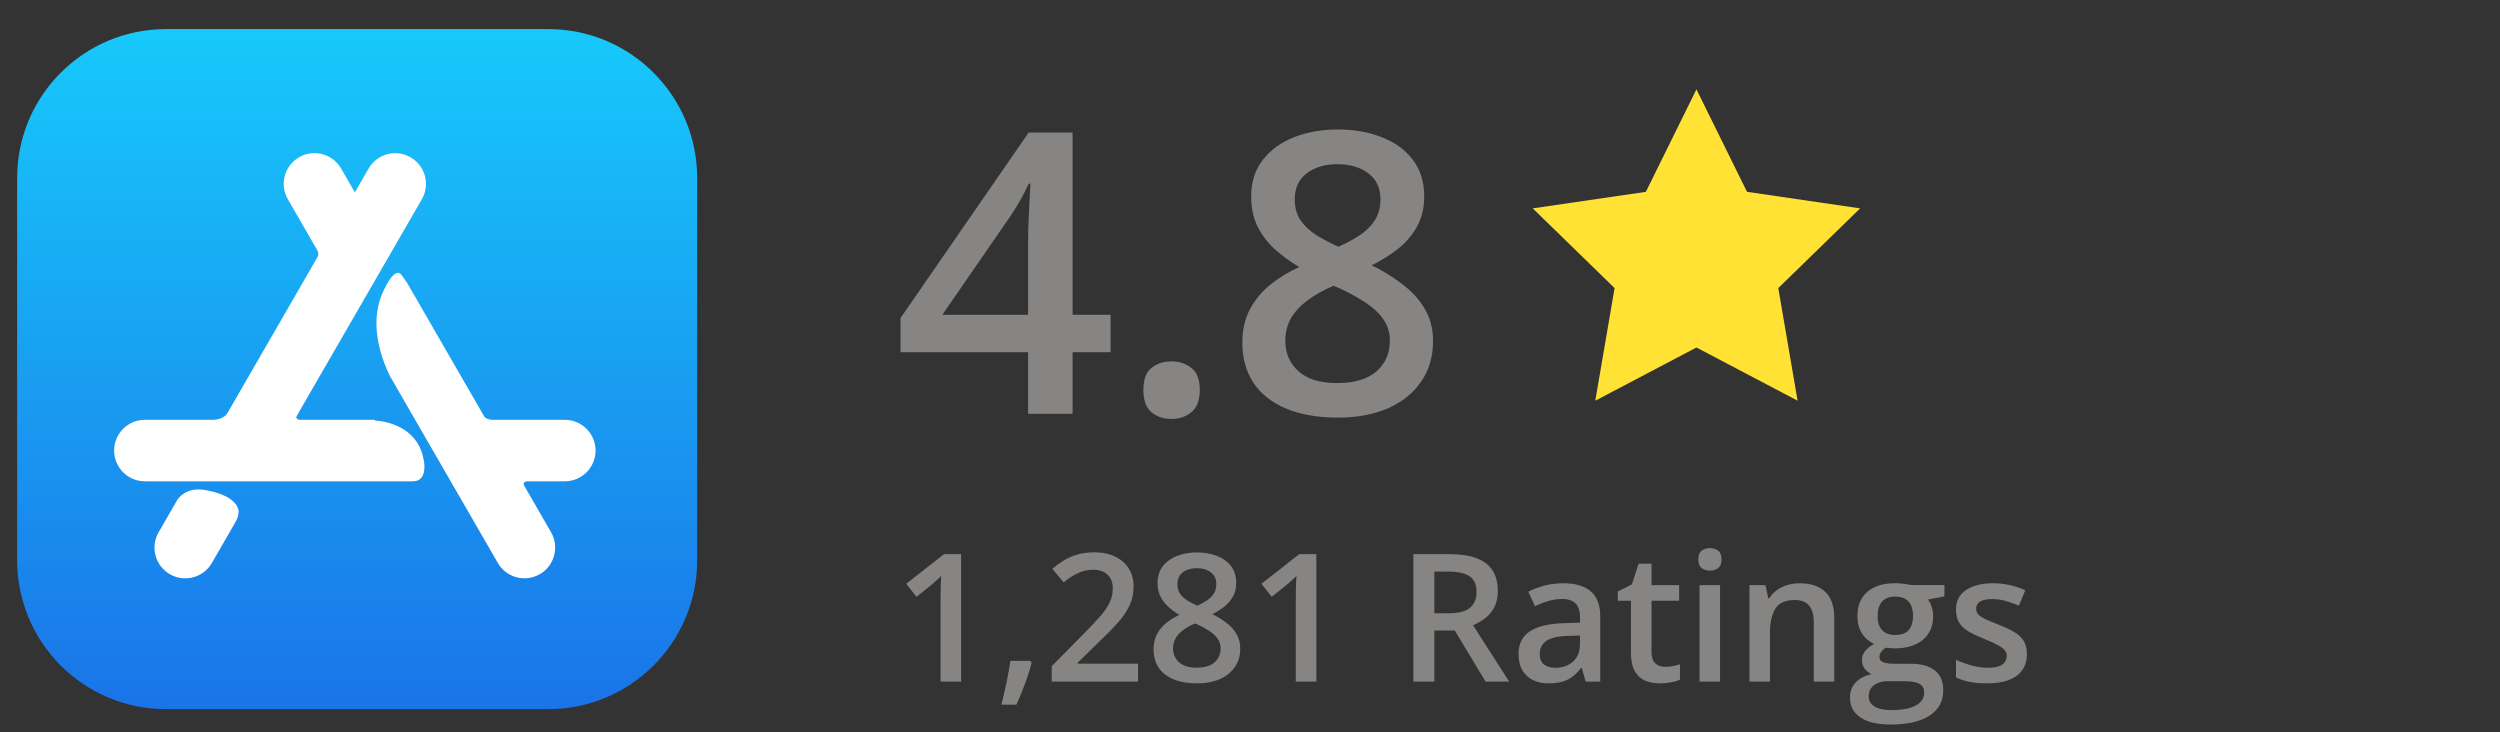 <svg width="140" height="41" viewBox="0 0 140 41" fill="none" xmlns="http://www.w3.org/2000/svg">
<rect x="0" y="0" width="140" height="41" fill="#333333" stroke="none"/>
<path d="M9.299 1.629H30.702C35.308 1.629 39.042 5.363 39.042 9.97V31.372C39.042 35.978 35.308 39.712 30.702 39.712H9.299C4.693 39.712 0.959 35.978 0.959 31.372V9.97C0.959 5.363 4.693 1.629 9.299 1.629Z" fill="url(#paint0_linear_4362_16203)"/>
<path d="M13.162 29.27L13.166 29.272L11.864 31.527C11.388 32.35 10.336 32.632 9.513 32.157C8.689 31.682 8.407 30.629 8.883 29.806L9.842 28.144L9.934 27.985C10.098 27.749 10.504 27.341 11.315 27.418C11.315 27.418 13.225 27.625 13.363 28.617C13.363 28.617 13.382 28.944 13.162 29.27ZM31.63 23.51H27.57C27.293 23.492 27.172 23.393 27.125 23.336L27.122 23.33L22.776 15.802L22.77 15.806L22.509 15.432C22.082 14.779 21.404 16.45 21.404 16.45C20.594 18.312 21.519 20.428 21.841 21.068L27.878 31.525C28.353 32.348 29.406 32.63 30.229 32.154C31.052 31.679 31.334 30.627 30.859 29.803L29.35 27.189C29.32 27.125 29.269 26.953 29.579 26.953H31.63C32.581 26.953 33.351 26.182 33.351 25.232C33.351 24.281 32.581 23.51 31.63 23.51V23.51ZM23.744 25.85C23.744 25.85 23.96 26.953 23.122 26.953H8.112C7.161 26.953 6.391 26.182 6.391 25.232C6.391 24.281 7.161 23.51 8.112 23.51H11.971C12.594 23.474 12.741 23.115 12.741 23.115L12.745 23.116L17.782 14.392L17.78 14.392C17.872 14.223 17.796 14.064 17.782 14.039L16.119 11.157C15.644 10.334 15.926 9.281 16.749 8.806C17.572 8.331 18.625 8.613 19.1 9.436L19.872 10.772L20.642 9.438C21.117 8.615 22.17 8.333 22.993 8.809C23.816 9.284 24.098 10.336 23.623 11.159L16.613 23.3C16.583 23.374 16.573 23.49 16.802 23.51H20.991L20.992 23.551C20.992 23.551 23.414 23.589 23.744 25.85Z" fill="white"/>
<path d="M62.192 19.723H60.065V23.171H57.573V19.723H50.43V17.811L57.605 7.423H60.065V17.628H62.192V19.723ZM57.573 17.628V13.729C57.573 13.406 57.577 13.08 57.584 12.751C57.598 12.414 57.613 12.092 57.627 11.784C57.641 11.476 57.656 11.193 57.67 10.935C57.684 10.671 57.695 10.452 57.702 10.28H57.616C57.48 10.567 57.33 10.86 57.165 11.161C57 11.455 56.825 11.741 56.639 12.021L52.772 17.628H57.573ZM64.029 21.839C64.029 21.252 64.18 20.84 64.481 20.604C64.788 20.36 65.161 20.238 65.598 20.238C66.034 20.238 66.407 20.36 66.715 20.604C67.03 20.84 67.188 21.252 67.188 21.839C67.188 22.412 67.03 22.827 66.715 23.085C66.407 23.336 66.034 23.461 65.598 23.461C65.161 23.461 64.788 23.336 64.481 23.085C64.18 22.827 64.029 22.412 64.029 21.839ZM74.911 7.251C75.821 7.251 76.641 7.394 77.371 7.681C78.102 7.96 78.682 8.379 79.111 8.938C79.541 9.496 79.756 10.187 79.756 11.011C79.756 11.648 79.623 12.203 79.358 12.676C79.101 13.148 78.75 13.564 78.306 13.922C77.862 14.273 77.364 14.584 76.812 14.856C77.428 15.157 77.994 15.505 78.51 15.898C79.033 16.285 79.451 16.74 79.767 17.263C80.089 17.785 80.25 18.398 80.25 19.1C80.25 19.98 80.024 20.743 79.573 21.388C79.129 22.025 78.51 22.519 77.715 22.87C76.92 23.214 75.993 23.386 74.933 23.386C73.794 23.386 72.824 23.217 72.022 22.881C71.219 22.544 70.611 22.064 70.195 21.441C69.78 20.811 69.572 20.059 69.572 19.186C69.572 18.462 69.716 17.836 70.002 17.306C70.288 16.776 70.671 16.317 71.151 15.931C71.638 15.544 72.172 15.218 72.752 14.953C72.258 14.659 71.807 14.33 71.398 13.965C70.99 13.592 70.664 13.166 70.421 12.687C70.185 12.2 70.066 11.637 70.066 11C70.066 10.184 70.285 9.5 70.722 8.948C71.159 8.39 71.742 7.967 72.473 7.681C73.21 7.394 74.023 7.251 74.911 7.251ZM71.978 19.089C71.978 19.776 72.222 20.342 72.709 20.786C73.196 21.23 73.923 21.452 74.89 21.452C75.849 21.452 76.58 21.234 77.081 20.797C77.582 20.36 77.833 19.784 77.833 19.067C77.833 18.609 77.704 18.204 77.446 17.854C77.196 17.503 76.856 17.191 76.426 16.919C76.003 16.64 75.534 16.382 75.019 16.145L74.675 16.006C74.116 16.242 73.636 16.511 73.235 16.811C72.834 17.105 72.523 17.438 72.301 17.811C72.086 18.183 71.978 18.609 71.978 19.089ZM74.89 9.195C74.195 9.195 73.622 9.367 73.171 9.711C72.727 10.047 72.505 10.534 72.505 11.172C72.505 11.623 72.612 12.01 72.827 12.332C73.049 12.654 73.346 12.934 73.719 13.17C74.091 13.399 74.503 13.614 74.954 13.815C75.391 13.621 75.785 13.41 76.136 13.181C76.494 12.944 76.777 12.665 76.984 12.343C77.199 12.013 77.307 11.62 77.307 11.161C77.307 10.531 77.081 10.047 76.63 9.711C76.186 9.367 75.606 9.195 74.89 9.195Z" fill="#868583"/>
<path d="M95.001 5.004L97.833 10.743L104.167 11.669L99.584 16.133L100.666 22.439L95.001 19.46L89.336 22.439L90.417 16.133L85.834 11.669L92.168 10.743L95.001 5.004Z" fill="#FFE234"/>
<path d="M53.823 38.171H52.671V33.576C52.671 33.423 52.672 33.27 52.676 33.117C52.679 32.964 52.682 32.815 52.685 32.668C52.692 32.522 52.7 32.382 52.71 32.248C52.642 32.323 52.557 32.404 52.456 32.492C52.358 32.58 52.254 32.671 52.144 32.766L51.323 33.42L50.747 32.692L52.866 31.032H53.823V38.171ZM57.7 37.009L57.769 37.121C57.71 37.355 57.635 37.608 57.544 37.878C57.453 38.148 57.353 38.418 57.246 38.688C57.139 38.962 57.03 39.219 56.919 39.46H56.079C56.148 39.196 56.213 38.92 56.274 38.63C56.34 38.343 56.398 38.06 56.45 37.78C56.505 37.497 56.55 37.24 56.582 37.009H57.7ZM63.73 38.171H58.897V37.307L60.747 35.432C61.105 35.067 61.4 34.753 61.631 34.489C61.862 34.222 62.033 33.97 62.144 33.732C62.258 33.495 62.315 33.236 62.315 32.956C62.315 32.611 62.215 32.351 62.017 32.175C61.818 31.996 61.556 31.906 61.23 31.906C60.921 31.906 60.635 31.968 60.371 32.092C60.111 32.212 59.84 32.385 59.56 32.609L58.931 31.852C59.129 31.683 59.341 31.529 59.565 31.389C59.793 31.249 60.047 31.138 60.327 31.057C60.607 30.972 60.926 30.93 61.284 30.93C61.737 30.93 62.127 31.011 62.456 31.174C62.785 31.333 63.037 31.556 63.213 31.843C63.392 32.129 63.481 32.463 63.481 32.844C63.481 33.228 63.405 33.583 63.252 33.908C63.099 34.234 62.881 34.556 62.598 34.875C62.315 35.191 61.977 35.534 61.587 35.905L60.352 37.111V37.165H63.73V38.171ZM67.026 30.935C67.44 30.935 67.812 31 68.144 31.13C68.477 31.257 68.74 31.447 68.936 31.701C69.131 31.955 69.228 32.269 69.228 32.644C69.228 32.933 69.168 33.185 69.048 33.4C68.931 33.615 68.771 33.804 68.569 33.967C68.368 34.126 68.141 34.268 67.891 34.392C68.171 34.528 68.428 34.686 68.662 34.865C68.9 35.041 69.09 35.248 69.233 35.485C69.38 35.723 69.453 36.001 69.453 36.32C69.453 36.721 69.351 37.067 69.145 37.36C68.944 37.65 68.662 37.875 68.301 38.034C67.939 38.19 67.518 38.269 67.036 38.269C66.519 38.269 66.078 38.192 65.713 38.039C65.348 37.886 65.072 37.668 64.883 37.385C64.694 37.098 64.6 36.757 64.6 36.359C64.6 36.031 64.665 35.746 64.795 35.505C64.925 35.264 65.099 35.056 65.317 34.88C65.539 34.704 65.781 34.556 66.045 34.435C65.82 34.302 65.615 34.152 65.43 33.986C65.244 33.817 65.096 33.623 64.985 33.405C64.878 33.184 64.824 32.928 64.824 32.639C64.824 32.268 64.924 31.957 65.122 31.706C65.321 31.452 65.586 31.26 65.918 31.13C66.253 31 66.623 30.935 67.026 30.935ZM65.693 36.315C65.693 36.628 65.804 36.885 66.025 37.087C66.247 37.289 66.577 37.39 67.017 37.39C67.453 37.39 67.785 37.29 68.013 37.092C68.241 36.893 68.355 36.631 68.355 36.306C68.355 36.097 68.296 35.913 68.179 35.754C68.065 35.594 67.91 35.453 67.715 35.329C67.523 35.202 67.31 35.085 67.075 34.977L66.919 34.914C66.665 35.022 66.447 35.144 66.265 35.28C66.082 35.414 65.941 35.565 65.84 35.734C65.742 35.904 65.693 36.097 65.693 36.315ZM67.017 31.818C66.701 31.818 66.44 31.896 66.235 32.053C66.034 32.206 65.933 32.427 65.933 32.717C65.933 32.922 65.981 33.098 66.079 33.244C66.18 33.391 66.315 33.518 66.484 33.625C66.654 33.729 66.841 33.827 67.046 33.918C67.245 33.83 67.424 33.734 67.583 33.63C67.746 33.523 67.874 33.395 67.969 33.249C68.066 33.099 68.115 32.92 68.115 32.712C68.115 32.425 68.013 32.206 67.808 32.053C67.606 31.896 67.342 31.818 67.017 31.818ZM73.716 38.171H72.564V33.576C72.564 33.423 72.565 33.27 72.568 33.117C72.572 32.964 72.575 32.815 72.578 32.668C72.585 32.522 72.593 32.382 72.603 32.248C72.534 32.323 72.45 32.404 72.349 32.492C72.251 32.58 72.147 32.671 72.036 32.766L71.216 33.42L70.64 32.692L72.759 31.032H73.716V38.171ZM81.157 31.032C81.772 31.032 82.28 31.107 82.681 31.257C83.084 31.407 83.384 31.634 83.579 31.94C83.778 32.246 83.877 32.635 83.877 33.107C83.877 33.459 83.812 33.758 83.682 34.006C83.551 34.253 83.38 34.458 83.169 34.621C82.957 34.784 82.731 34.914 82.49 35.012L84.517 38.171H83.193L81.47 35.31H80.322V38.171H79.15V31.032H81.157ZM81.079 32.009H80.322V34.343H81.133C81.676 34.343 82.07 34.242 82.314 34.04C82.562 33.838 82.686 33.54 82.686 33.147C82.686 32.733 82.554 32.44 82.29 32.268C82.03 32.095 81.626 32.009 81.079 32.009ZM87.539 32.663C88.223 32.663 88.739 32.815 89.087 33.117C89.439 33.42 89.614 33.892 89.614 34.533V38.171H88.799L88.579 37.404H88.54C88.387 37.6 88.229 37.761 88.066 37.888C87.904 38.015 87.715 38.109 87.5 38.171C87.288 38.236 87.03 38.269 86.724 38.269C86.401 38.269 86.113 38.21 85.859 38.093C85.606 37.972 85.405 37.79 85.259 37.546C85.112 37.302 85.039 36.992 85.039 36.618C85.039 36.062 85.246 35.643 85.659 35.363C86.076 35.083 86.704 34.929 87.544 34.899L88.481 34.865V34.582C88.481 34.208 88.394 33.941 88.218 33.781C88.045 33.622 87.801 33.542 87.485 33.542C87.215 33.542 86.953 33.581 86.699 33.659C86.445 33.737 86.198 33.833 85.957 33.947L85.586 33.137C85.85 32.997 86.149 32.883 86.484 32.795C86.823 32.707 87.174 32.663 87.539 32.663ZM88.477 35.588L87.778 35.612C87.205 35.632 86.803 35.73 86.572 35.905C86.341 36.081 86.226 36.322 86.226 36.628C86.226 36.895 86.305 37.09 86.465 37.214C86.624 37.334 86.834 37.395 87.095 37.395C87.492 37.395 87.821 37.282 88.081 37.058C88.345 36.83 88.477 36.496 88.477 36.057V35.588ZM93.232 37.341C93.382 37.341 93.53 37.328 93.677 37.302C93.823 37.273 93.957 37.238 94.077 37.199V38.068C93.95 38.124 93.786 38.171 93.584 38.21C93.382 38.249 93.172 38.269 92.954 38.269C92.648 38.269 92.373 38.218 92.129 38.117C91.885 38.013 91.691 37.836 91.548 37.585C91.405 37.334 91.333 36.988 91.333 36.545V33.64H90.596V33.127L91.387 32.722L91.763 31.564H92.485V32.766H94.033V33.64H92.485V36.53C92.485 36.804 92.554 37.007 92.69 37.141C92.827 37.274 93.008 37.341 93.232 37.341ZM96.323 32.766V38.171H95.176V32.766H96.323ZM95.757 30.695C95.933 30.695 96.084 30.742 96.211 30.837C96.341 30.931 96.406 31.094 96.406 31.325C96.406 31.553 96.341 31.716 96.211 31.814C96.084 31.908 95.933 31.955 95.757 31.955C95.575 31.955 95.42 31.908 95.293 31.814C95.169 31.716 95.107 31.553 95.107 31.325C95.107 31.094 95.169 30.931 95.293 30.837C95.42 30.742 95.575 30.695 95.757 30.695ZM100.786 32.663C101.395 32.663 101.868 32.821 102.207 33.137C102.549 33.449 102.72 33.952 102.72 34.645V38.171H101.572V34.86C101.572 34.44 101.486 34.126 101.313 33.918C101.141 33.706 100.874 33.601 100.513 33.601C99.989 33.601 99.624 33.762 99.419 34.084C99.217 34.406 99.116 34.873 99.116 35.485V38.171H97.969V32.766H98.862L99.023 33.498H99.087C99.204 33.309 99.349 33.155 99.522 33.034C99.697 32.91 99.893 32.818 100.107 32.756C100.326 32.694 100.552 32.663 100.786 32.663ZM105.869 40.573C105.137 40.573 104.575 40.441 104.185 40.178C103.794 39.914 103.599 39.545 103.599 39.069C103.599 38.737 103.703 38.456 103.911 38.225C104.119 37.997 104.417 37.839 104.805 37.751C104.658 37.686 104.531 37.585 104.424 37.448C104.32 37.308 104.268 37.154 104.268 36.984C104.268 36.783 104.325 36.61 104.438 36.467C104.552 36.324 104.723 36.185 104.951 36.052C104.668 35.931 104.44 35.736 104.268 35.466C104.098 35.192 104.014 34.872 104.014 34.504C104.014 34.113 104.097 33.781 104.263 33.508C104.429 33.231 104.671 33.021 104.99 32.878C105.309 32.731 105.695 32.658 106.147 32.658C106.245 32.658 106.351 32.665 106.465 32.678C106.582 32.688 106.689 32.7 106.787 32.717C106.888 32.73 106.965 32.745 107.017 32.761H108.887V33.4L107.969 33.571C108.057 33.695 108.127 33.837 108.179 33.996C108.231 34.152 108.257 34.323 108.257 34.509C108.257 35.069 108.063 35.51 107.676 35.832C107.292 36.151 106.761 36.31 106.084 36.31C105.921 36.304 105.763 36.291 105.61 36.272C105.493 36.343 105.404 36.423 105.342 36.511C105.28 36.595 105.249 36.691 105.249 36.799C105.249 36.887 105.28 36.958 105.342 37.014C105.404 37.066 105.495 37.105 105.615 37.131C105.739 37.157 105.889 37.17 106.064 37.17H106.997C107.59 37.17 108.042 37.295 108.354 37.546C108.667 37.797 108.823 38.164 108.823 38.649C108.823 39.265 108.569 39.738 108.062 40.07C107.554 40.406 106.823 40.573 105.869 40.573ZM105.913 39.768C106.313 39.768 106.65 39.728 106.924 39.65C107.197 39.572 107.404 39.46 107.544 39.313C107.684 39.17 107.754 38.999 107.754 38.801C107.754 38.625 107.71 38.49 107.622 38.395C107.534 38.301 107.402 38.236 107.227 38.2C107.051 38.164 106.833 38.147 106.572 38.147H105.723C105.511 38.147 105.324 38.179 105.161 38.244C104.998 38.312 104.871 38.41 104.78 38.537C104.692 38.664 104.648 38.817 104.648 38.996C104.648 39.243 104.757 39.434 104.976 39.567C105.197 39.701 105.509 39.768 105.913 39.768ZM106.138 35.559C106.473 35.559 106.722 35.467 106.885 35.285C107.048 35.1 107.129 34.839 107.129 34.504C107.129 34.139 107.044 33.866 106.875 33.684C106.709 33.501 106.462 33.41 106.133 33.41C105.811 33.41 105.565 33.503 105.396 33.688C105.229 33.874 105.146 34.149 105.146 34.514C105.146 34.842 105.229 35.1 105.396 35.285C105.565 35.467 105.812 35.559 106.138 35.559ZM113.506 36.628C113.506 36.983 113.42 37.282 113.247 37.526C113.075 37.77 112.822 37.956 112.49 38.083C112.161 38.207 111.758 38.269 111.279 38.269C110.902 38.269 110.576 38.241 110.303 38.185C110.033 38.133 109.777 38.052 109.536 37.941V36.95C109.793 37.071 110.081 37.175 110.4 37.263C110.723 37.351 111.027 37.395 111.313 37.395C111.691 37.395 111.963 37.336 112.129 37.219C112.295 37.098 112.378 36.939 112.378 36.74C112.378 36.623 112.344 36.519 112.275 36.428C112.21 36.333 112.087 36.237 111.904 36.14C111.725 36.039 111.462 35.918 111.113 35.778C110.771 35.642 110.483 35.505 110.249 35.368C110.015 35.231 109.837 35.067 109.717 34.875C109.596 34.68 109.536 34.431 109.536 34.128C109.536 33.649 109.725 33.286 110.103 33.039C110.483 32.788 110.986 32.663 111.611 32.663C111.943 32.663 112.256 32.697 112.549 32.766C112.845 32.831 113.135 32.927 113.418 33.054L113.057 33.918C112.812 33.81 112.567 33.723 112.319 33.654C112.075 33.583 111.826 33.547 111.572 33.547C111.276 33.547 111.05 33.592 110.894 33.684C110.741 33.775 110.664 33.905 110.664 34.074C110.664 34.201 110.701 34.309 110.776 34.397C110.851 34.484 110.98 34.572 111.162 34.66C111.348 34.748 111.605 34.857 111.934 34.987C112.256 35.111 112.534 35.241 112.769 35.378C113.006 35.511 113.188 35.676 113.315 35.871C113.442 36.066 113.506 36.319 113.506 36.628Z" fill="#868583"/>
<defs>
<linearGradient id="paint0_linear_4362_16203" x1="20" y1="1.629" x2="20" y2="39.712" gradientUnits="userSpaceOnUse">
<stop stop-color="#17C9FB"/>
<stop offset="1" stop-color="#1A74E8"/>
</linearGradient>
</defs>
</svg>
